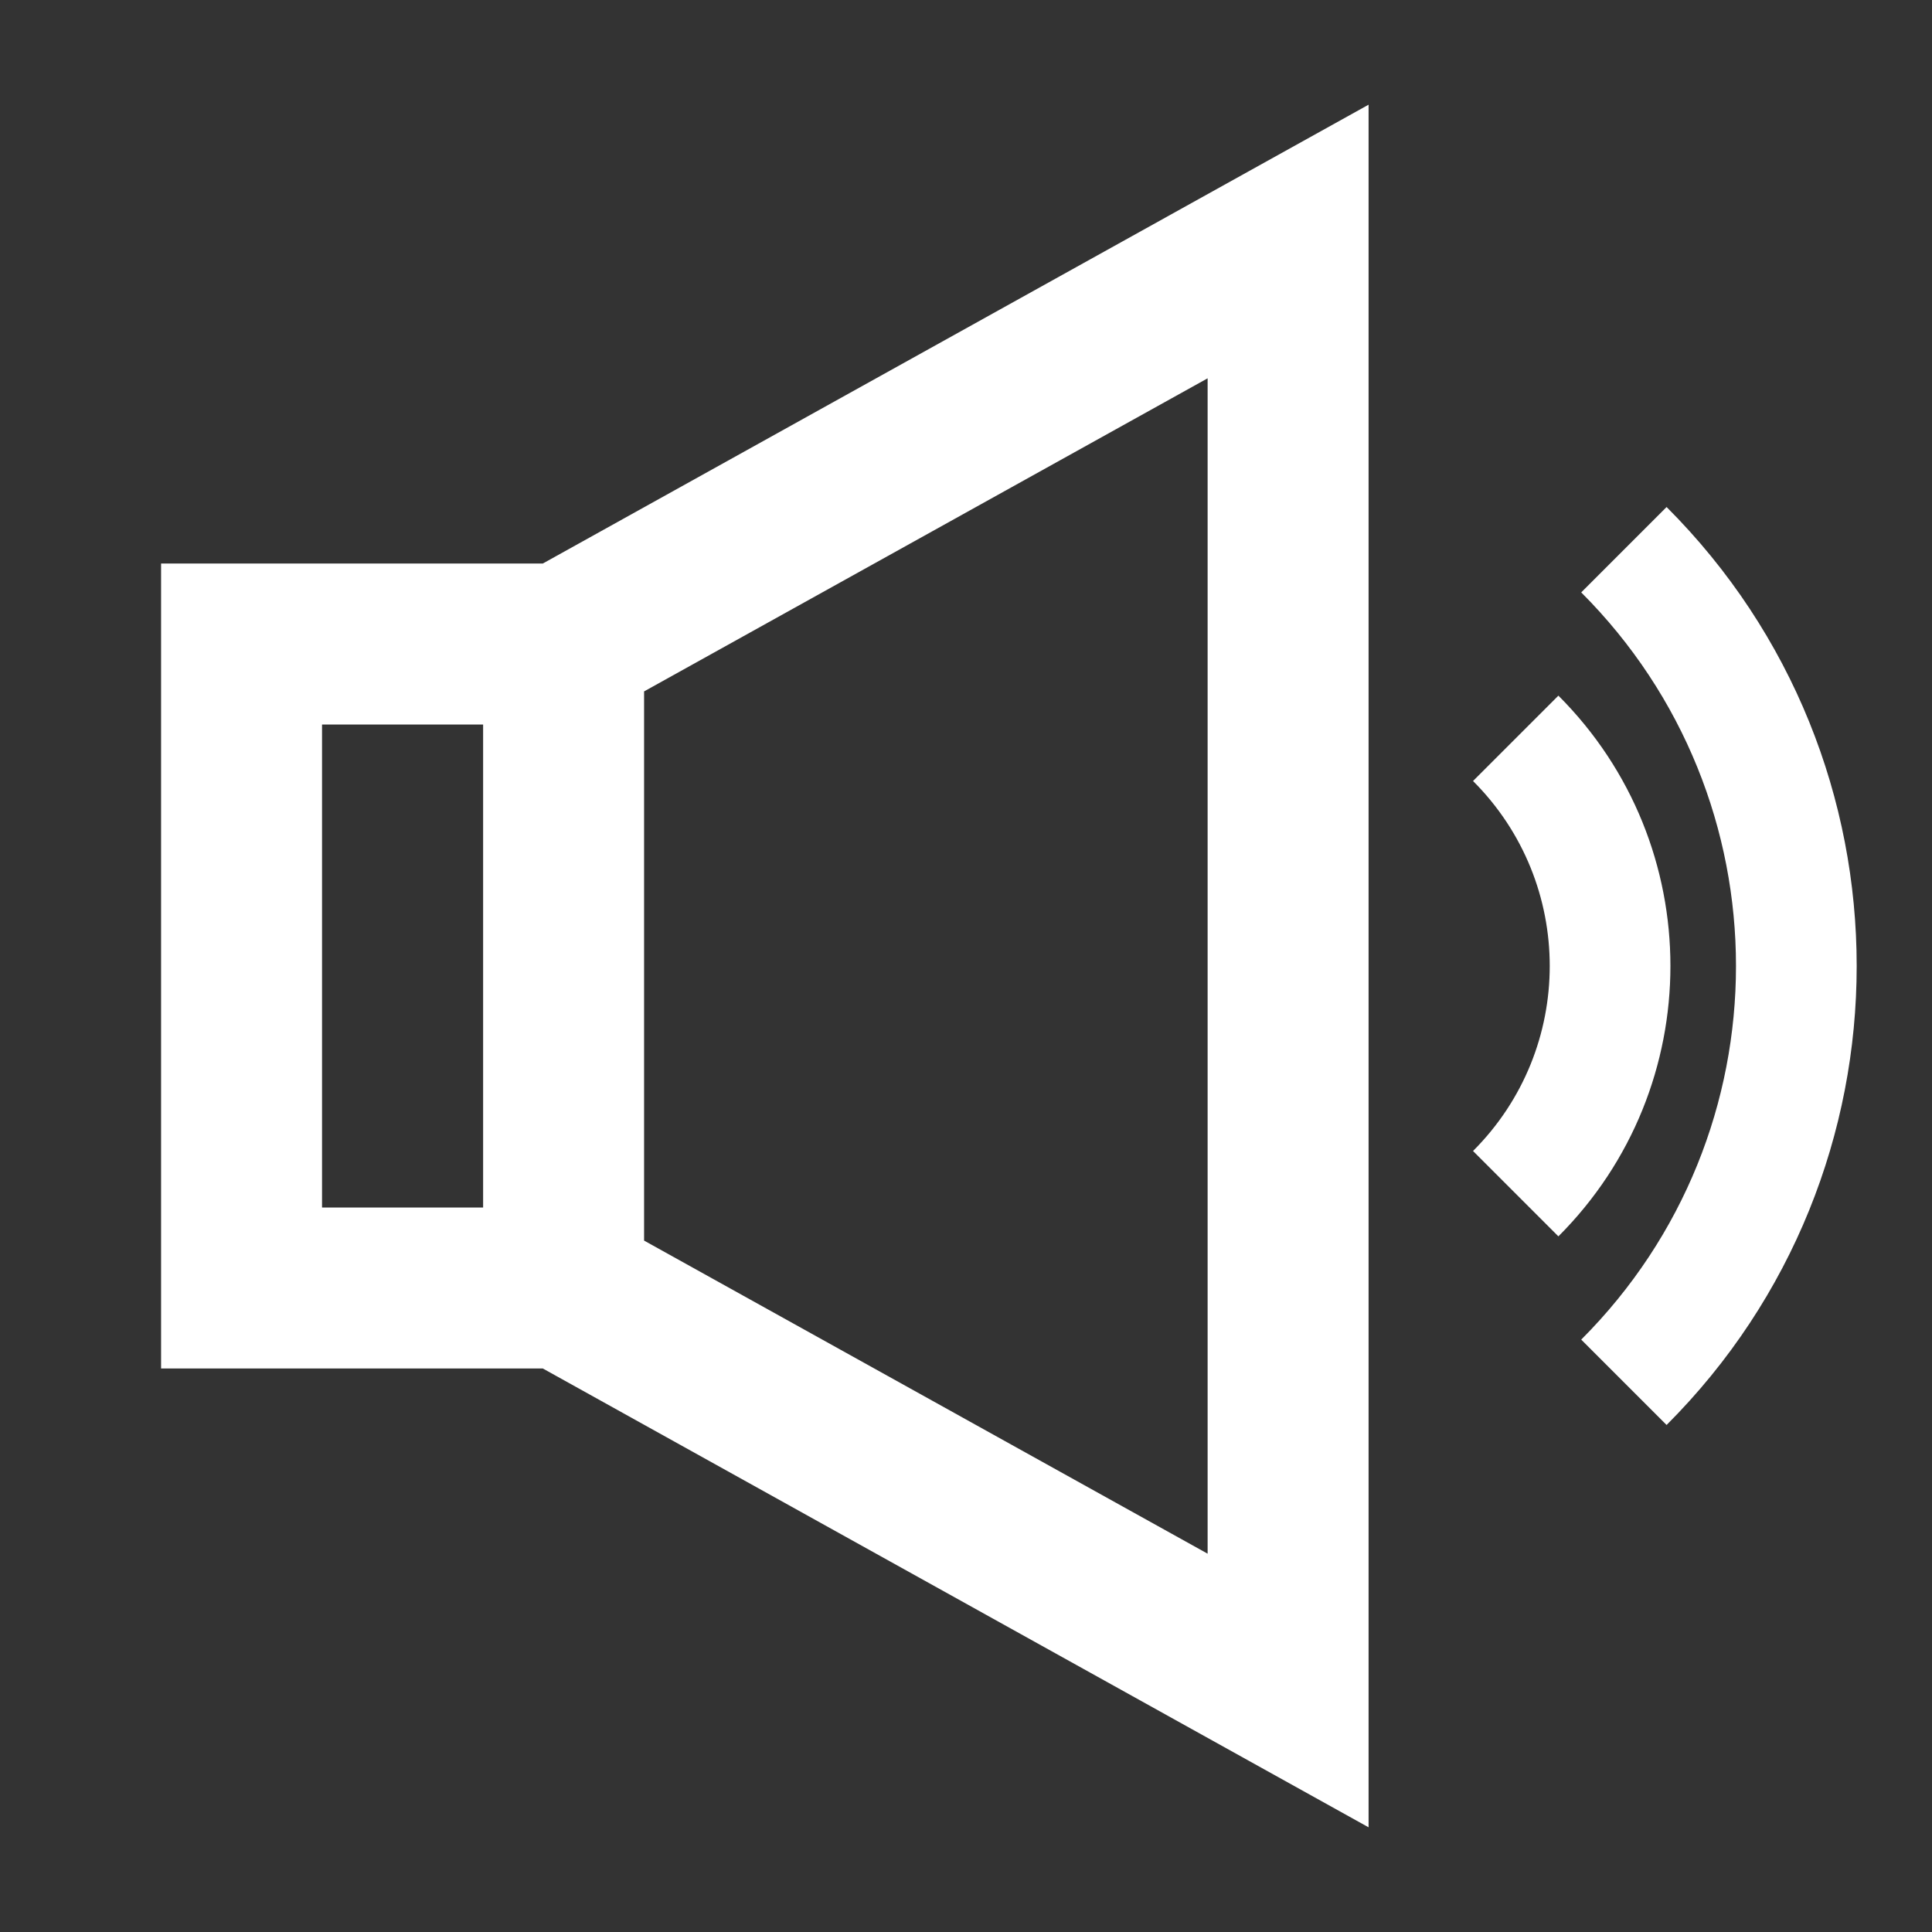 <svg width="16" height="16" viewBox="0 0 16 16" fill="none" xmlns="http://www.w3.org/2000/svg">
<rect x="0" y="0" width="16" height="16" fill="#333333" stroke="none"/>
<path fill-rule="evenodd" clip-rule="evenodd" d="M11.334 2V0.867L10.344 1.417L4.495 4.667H4.001H2.667H1.334V6V10V11.333H2.667H4.001H4.495L10.344 14.583L11.334 15.133V14V2ZM5.334 10.274L10.001 12.867V3.133L5.334 5.726V6V10V10.274ZM2.667 6H4.001V10H2.667V6ZM12.199 9.532C13.046 8.686 13.046 7.314 12.199 6.468L12.906 5.761C14.143 6.997 14.143 9.002 12.906 10.239L12.199 9.532ZM13.095 4.906C14.804 6.615 14.804 9.385 13.095 11.094L13.802 11.801C15.901 9.702 15.901 6.298 13.802 4.199L13.095 4.906Z" fill="white"/>
</svg>
